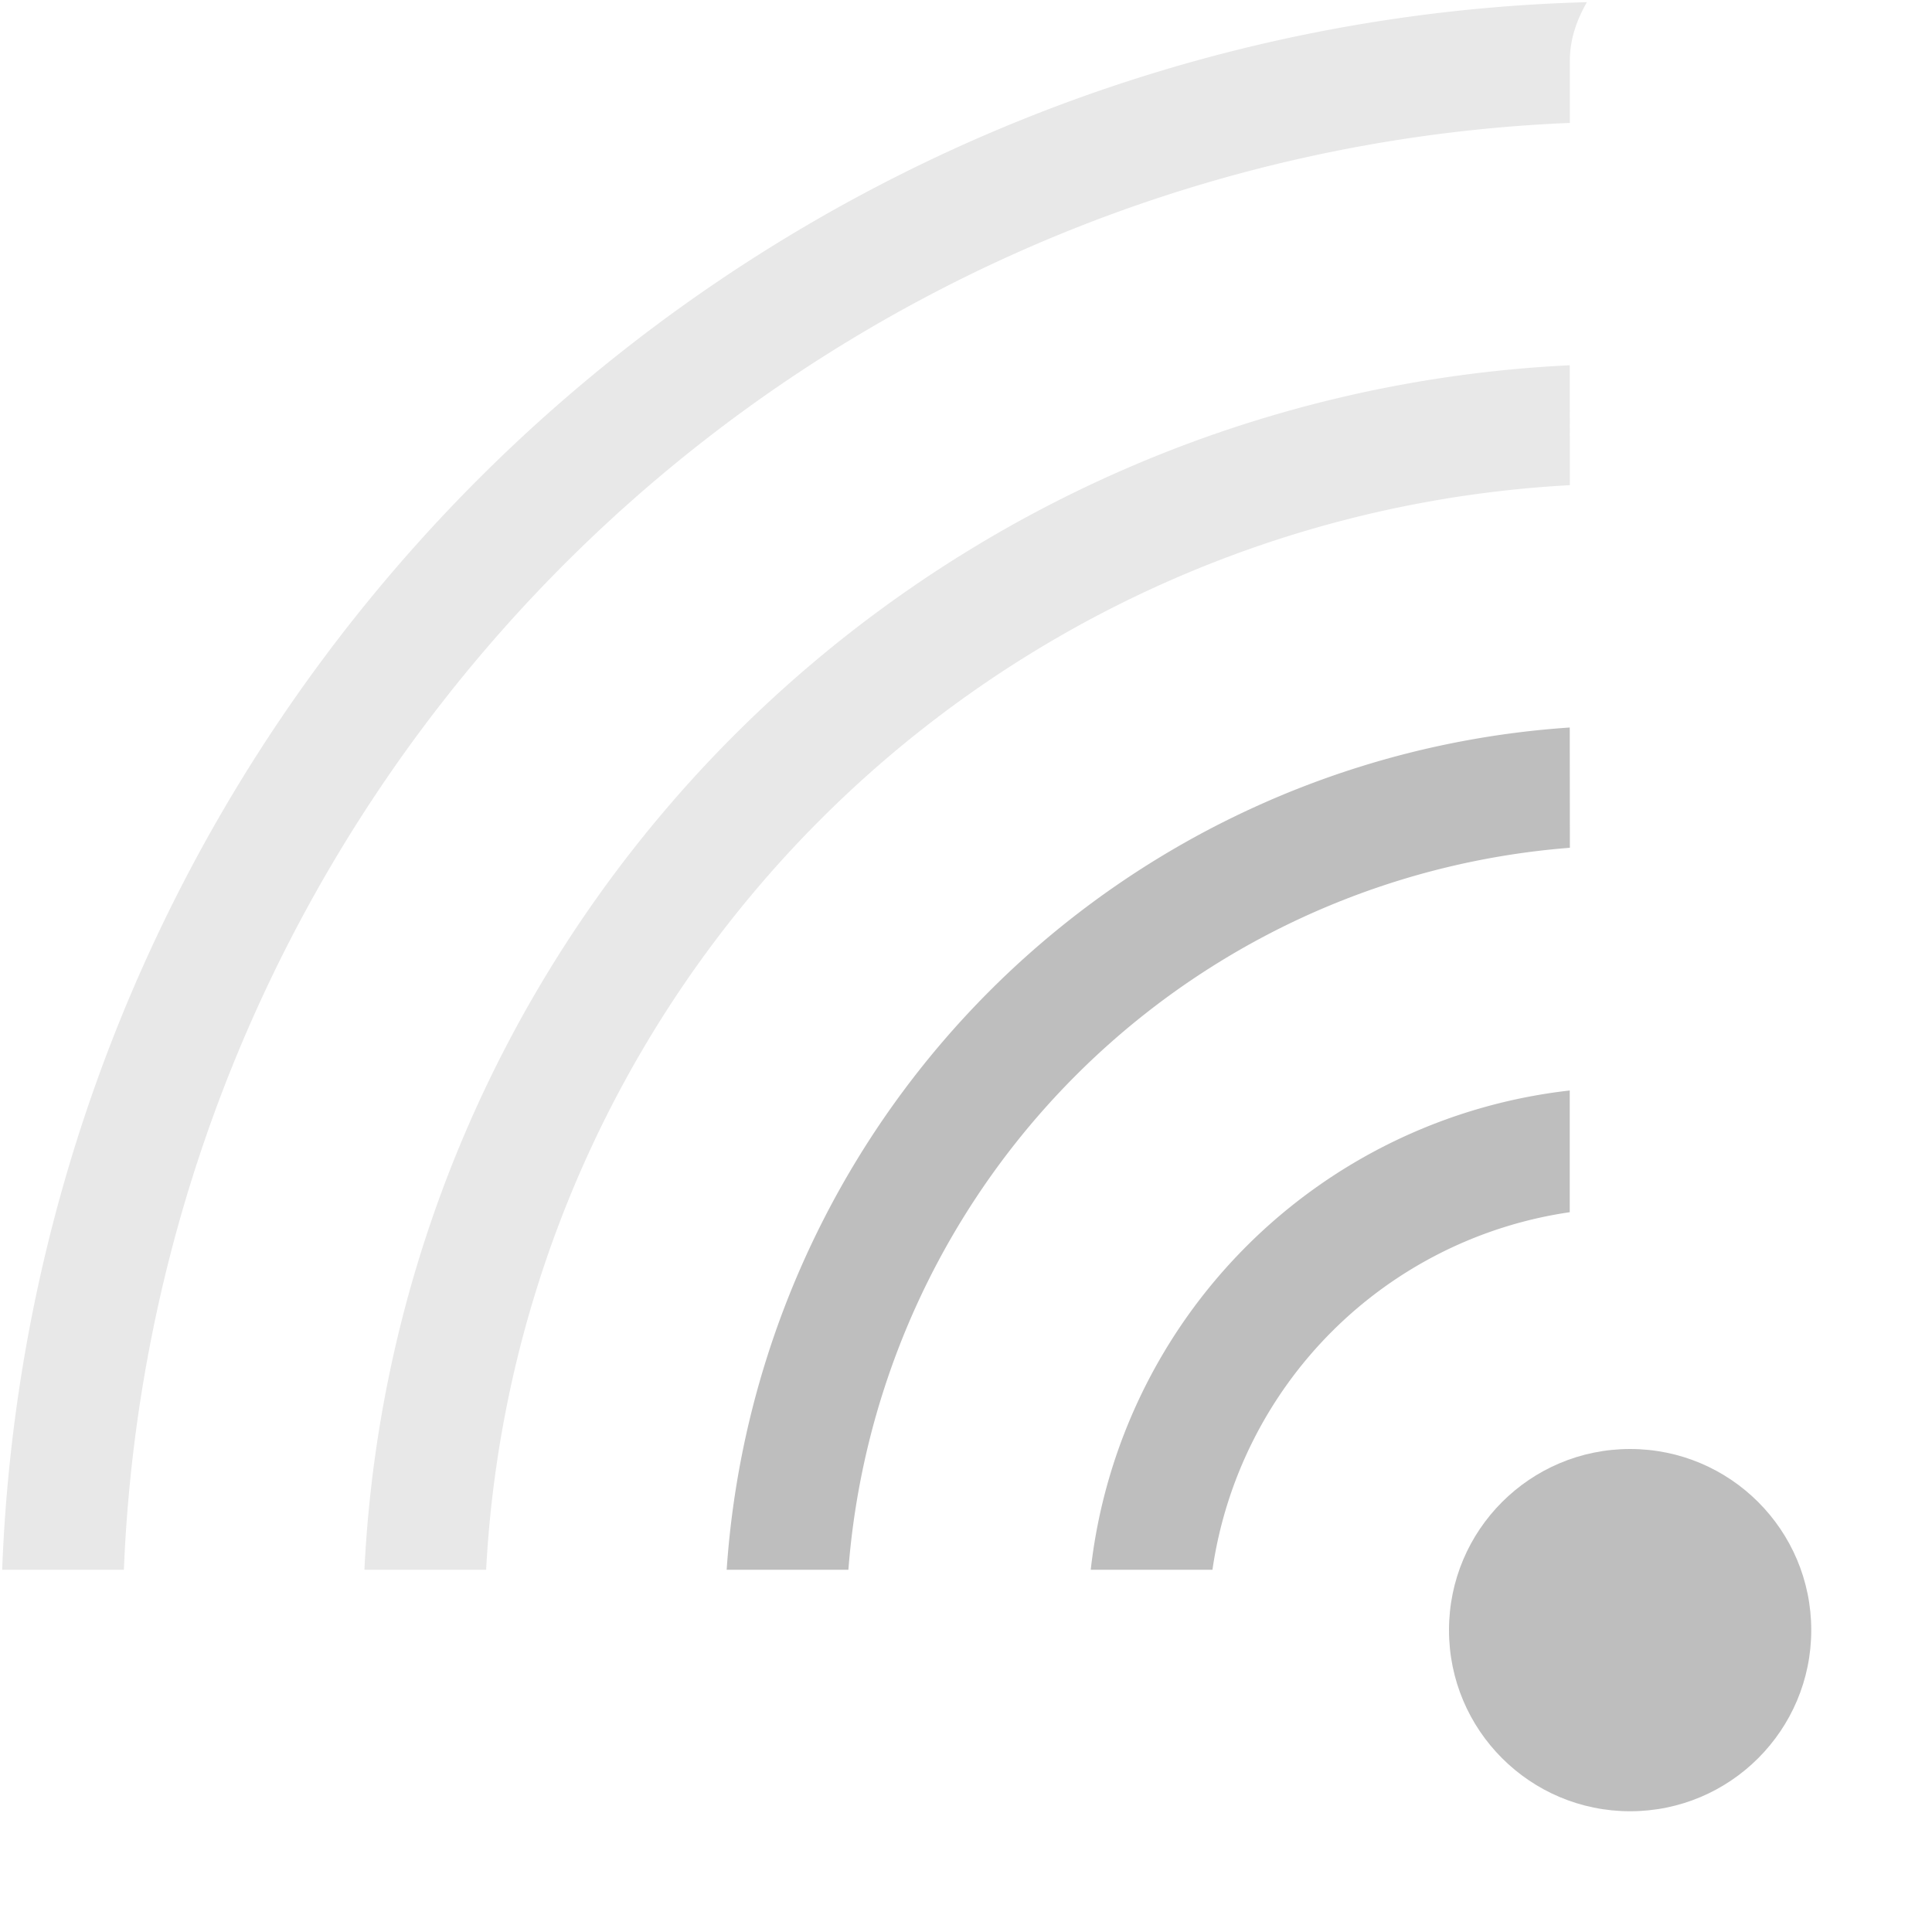 <svg height="16" width="16" xmlns="http://www.w3.org/2000/svg"><g fill="#bebebe" transform="translate(.099 .084)"><path d="m13 6.025a7.5 7.5 0 0 0 -6.982 6.975h1.008a6.5 6.5 0 0 1 5.975-5.979z" transform="translate(-.099 -.084)"/><path d="m13 9.031a4.5 4.5 0 0 0 -3.967 3.969h1.008a3.5 3.5 0 0 1 2.959-2.961z" transform="translate(-.099 -.084)"/><circle cx="13.401" cy="13.416" r="1.5"/><path d="m12.901 2.941a10.5 10.5 0 0 0 -9.982 9.975h1.008a9.5 9.5 0 0 1 8.975-8.982z" opacity=".35"/><path d="m13.042-.066a13.5 13.5 0 0 0 -13.123 12.982h1.008a12.5 12.5 0 0 1 11.975-11.982v-.518c0-.179.059-.338.141-.482z" opacity=".35"/></g></svg>